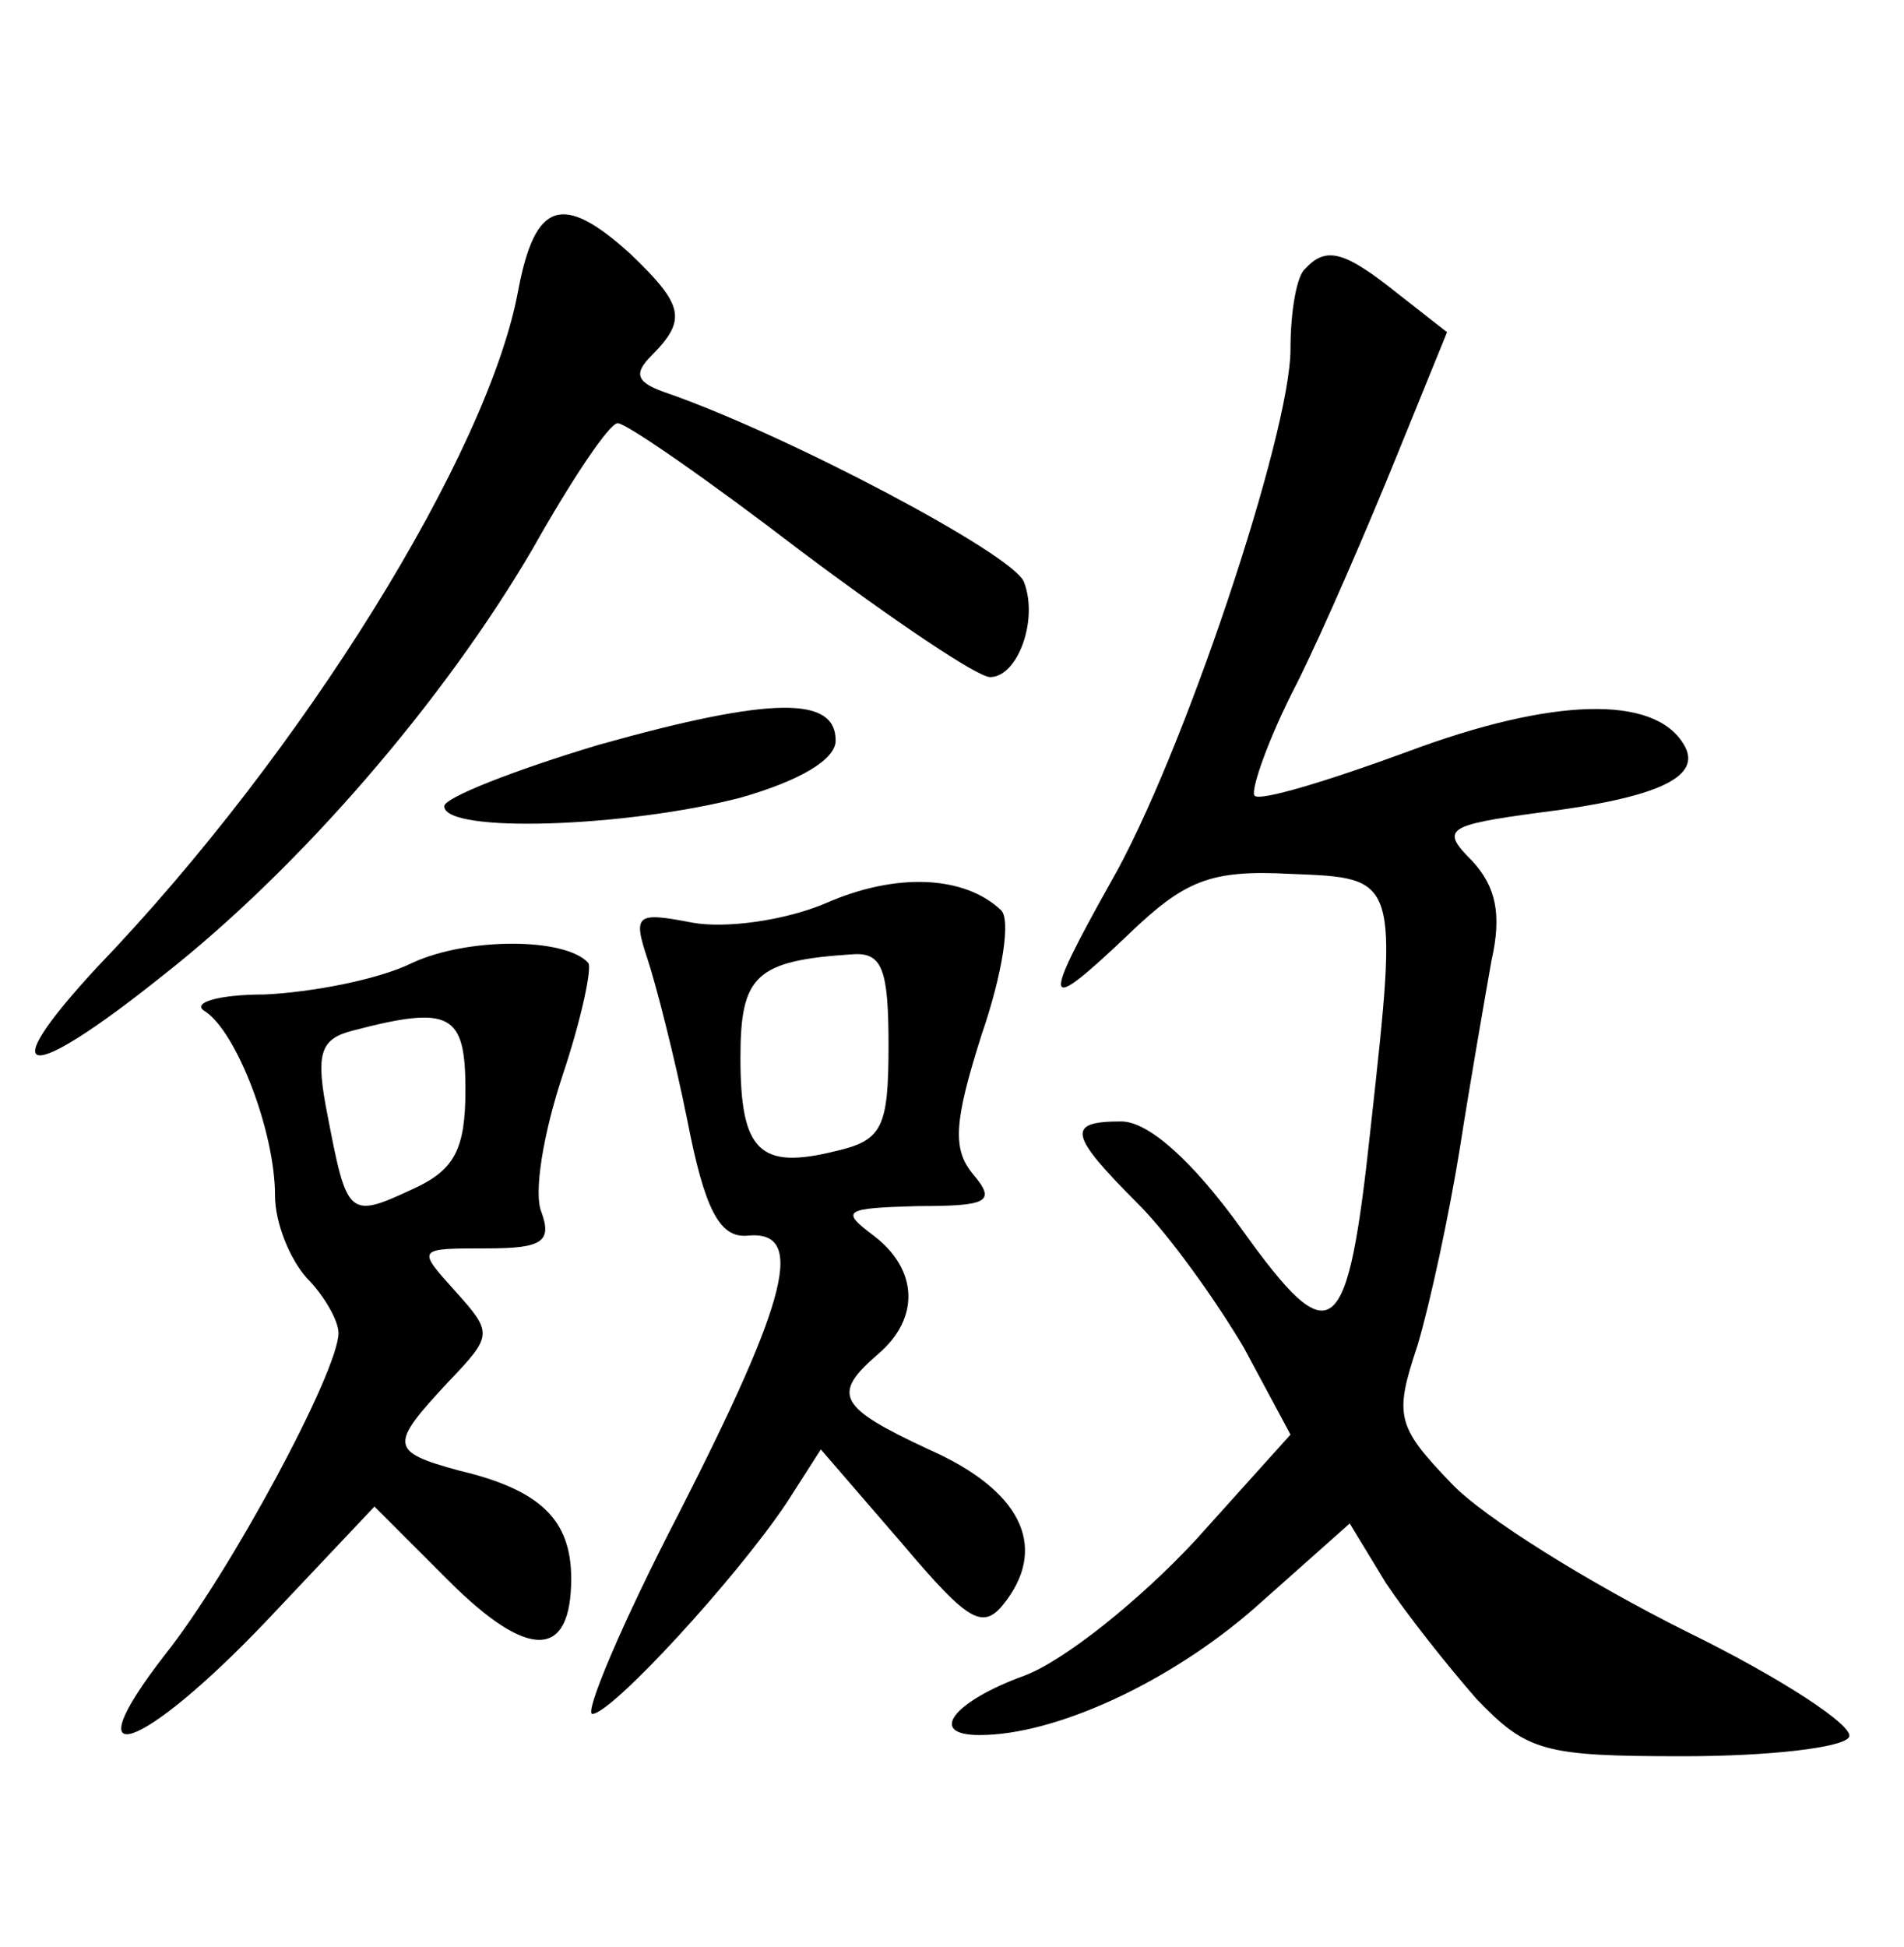 <?xml version="1.0" standalone="no"?>
<!DOCTYPE svg PUBLIC "-//W3C//DTD SVG 20010904//EN"
 "http://www.w3.org/TR/2001/REC-SVG-20010904/DTD/svg10.dtd">
<svg version="1.0" xmlns="http://www.w3.org/2000/svg"
 width="90pt" height="92pt" viewBox="0 0 90 92"
 preserveAspectRatio="xMidYMid meet">
<g transform="translate(0,92) scale(0.1,-0.1)"
fill="#000000" stroke="none">
<path d="M245 783 c-14 -77 -102 -219 -199 -320 -50 -54 -34 -56 31 -4 65 51
133 130 175 202 18 32 36 59 40 59 4 0 43 -27 86 -60 44 -33 84 -60 90 -60 13
0 23 27 16 45 -5 13 -111 69 -168 89 -15 5 -17 9 -8 18 17 17 15 24 -10 48
-32 29 -45 25 -53 -17z"/>
<path d="M617 793 c-4 -3 -7 -20 -7 -38 0 -40 -51 -193 -85 -252 -33 -59 -32
-63 8 -25 27 26 39 31 77 29 51 -2 51 -1 38 -119 -11 -103 -18 -109 -61 -49
-23 32 -44 51 -57 51 -26 0 -25 -6 8 -39 15 -15 37 -46 50 -68 l22 -41 -45
-50 c-26 -28 -62 -57 -81 -64 -33 -12 -46 -28 -21 -28 36 0 90 25 130 60 l45
40 17 -28 c10 -15 29 -39 43 -55 24 -25 32 -27 98 -27 40 0 75 4 78 9 3 5 -32
28 -77 50 -46 23 -96 54 -111 70 -26 27 -27 32 -16 65 6 20 15 62 20 93 5 32
12 72 15 89 5 22 2 35 -9 47 -15 15 -13 17 32 23 56 7 77 17 68 32 -14 24 -63
22 -130 -3 -38 -14 -71 -24 -73 -21 -2 2 6 26 20 53 13 26 34 75 47 107 l24
59 -23 18 c-25 20 -34 23 -44 12z"/>
<path d="M283 568 c-40 -12 -73 -25 -73 -29 0 -13 86 -10 140 4 28 8 45 18 45
27 0 21 -30 21 -112 -2z"/>
<path d="M390 493 c-19 -8 -47 -12 -63 -9 -26 5 -28 4 -21 -17 4 -12 13 -47
19 -77 8 -41 15 -55 28 -54 28 3 20 -29 -32 -131 -27 -52 -45 -95 -41 -95 9 0
68 64 92 100 l16 25 38 -44 c33 -39 39 -42 50 -27 19 26 6 52 -37 71 -43 20
-46 26 -24 45 20 17 19 40 -2 56 -16 12 -14 13 21 14 33 0 37 2 26 15 -10 12
-9 25 4 66 10 29 14 55 9 59 -17 16 -49 18 -83 3z m30 -67 c0 -39 -3 -45 -25
-50 -36 -9 -45 0 -45 44 0 39 7 46 53 49 14 1 17 -7 17 -43z"/>
<path d="M195 465 c-16 -8 -48 -14 -70 -15 -22 0 -35 -4 -28 -8 15 -10 33 -57
33 -87 0 -13 7 -30 15 -39 8 -8 15 -20 15 -26 0 -18 -51 -113 -82 -152 -45
-58 -11 -46 48 16 l51 54 35 -35 c38 -38 58 -37 58 1 0 28 -15 42 -53 51 -33
9 -33 12 -5 42 21 22 21 23 3 43 -18 20 -18 20 15 20 26 0 31 3 26 17 -4 9 1
38 10 65 9 27 14 51 12 53 -11 12 -57 12 -83 0z m25 -60 c0 -28 -5 -38 -25
-47 -30 -14 -31 -13 -40 34 -6 30 -4 37 12 41 46 12 53 8 53 -28z"/>
</g>
</svg>
